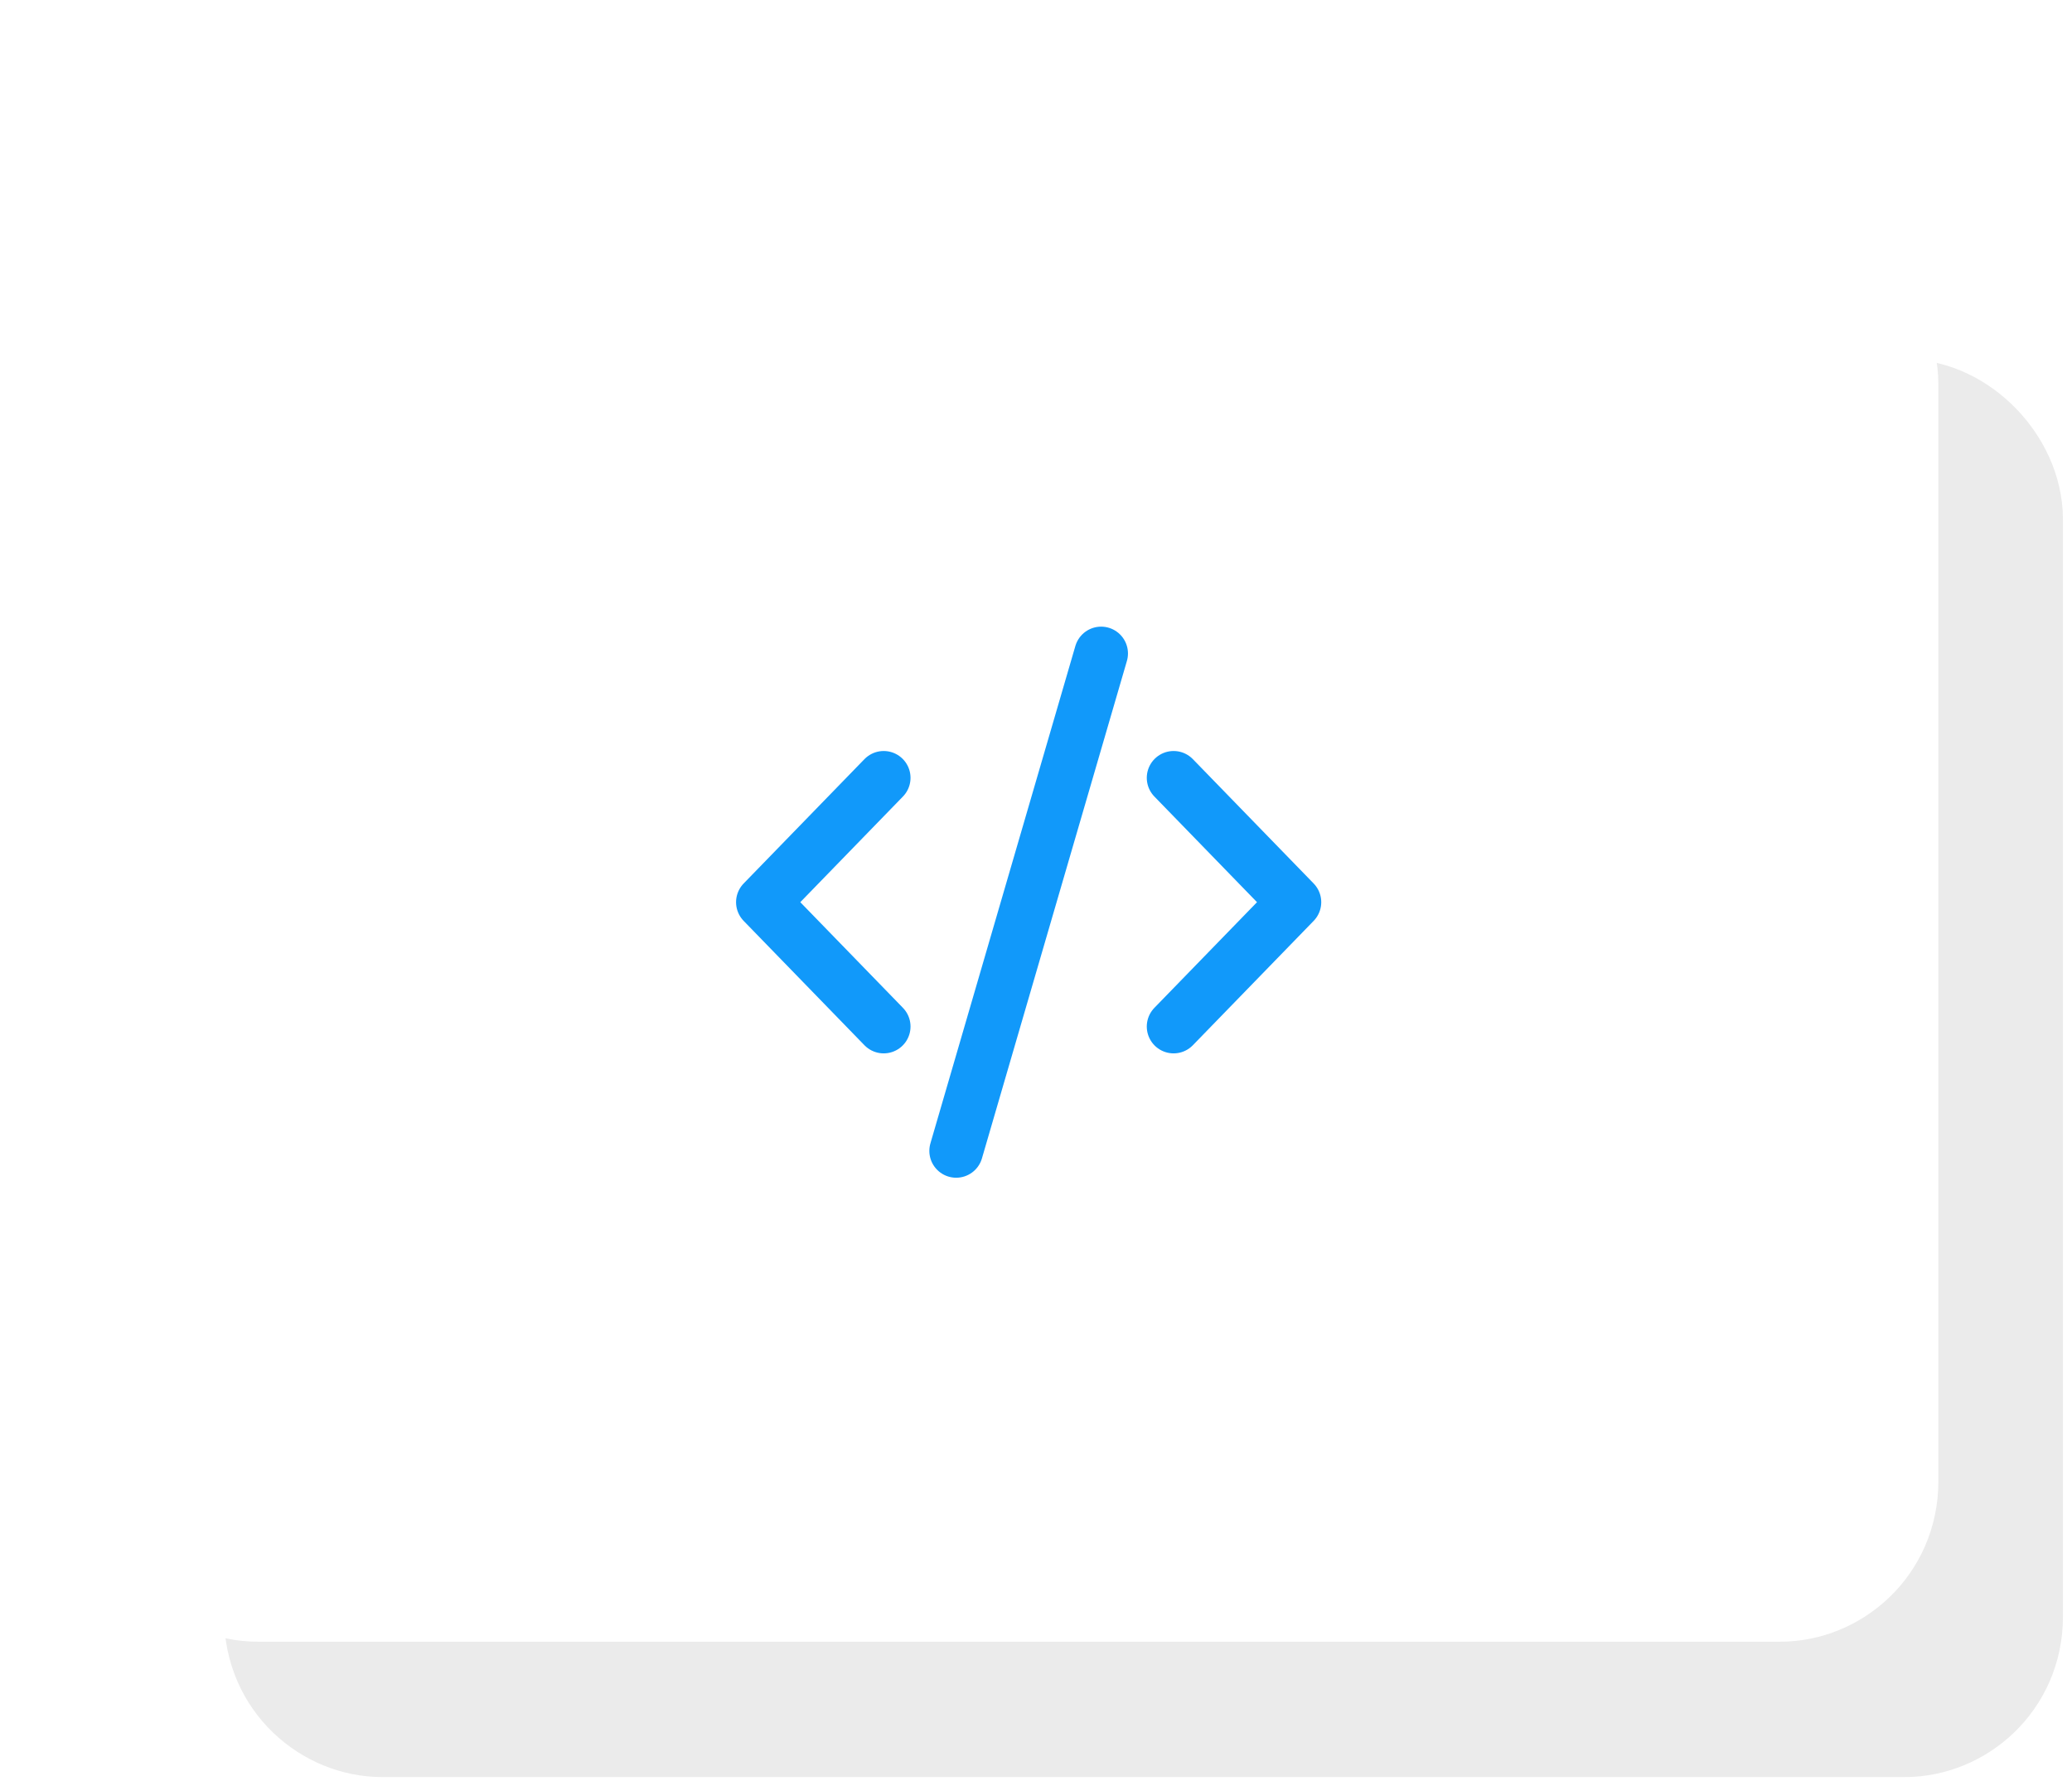 <svg xmlns="http://www.w3.org/2000/svg" xmlns:xlink="http://www.w3.org/1999/xlink" width="278" height="239" viewBox="0 0 278 239"><defs><filter id="prefix__a" width="128.9%" height="134.3%" x="-14.5%" y="-15.1%" filterUnits="objectBoundingBox"><feMorphology in="SourceAlpha" operator="dilate" radius="12.5" result="shadowSpreadOuter1"/><feOffset dy="4" in="shadowSpreadOuter1" result="shadowOffsetOuter1"/><feGaussianBlur in="shadowOffsetOuter1" result="shadowBlurOuter1" stdDeviation="5"/><feComposite in="shadowBlurOuter1" in2="SourceAlpha" operator="out" result="shadowBlurOuter1"/><feColorMatrix in="shadowBlurOuter1" values="0 0 0 0 0 0 0 0 0 0 0 0 0 0 0 0 0 0 0.05 0"/></filter><path id="prefix__b" d="M112.357 21.03H214.5c5.107 0 10.214 5.259 10.214 10.516v147.216c0 6.31-5.107 10.516-10.214 10.516H10.214C5.107 189.278 0 185.07 0 178.762V10.515C0 5.258 5.107 0 10.214 0h71.5"/></defs><g fill="none" fill-rule="evenodd" stroke-linecap="round" stroke-linejoin="round" transform="translate(24.357 20)"><path fill="#EBEBEB" stroke="#EBEBEB" stroke-width="22" d="M129.071 39.194h102.143c5.107 0 10.215 5.258 10.215 10.515v147.216c0 6.31-5.108 10.516-10.215 10.516H26.93c-5.108 0-10.215-4.207-10.215-10.516V28.678c0-5.257 5.107-10.515 10.215-10.515h71.5"/><use fill="#000" filter="url(#prefix__a)" xlink:href="#prefix__b"/><use fill="#FFF" stroke="#FFF" stroke-width="22" xlink:href="#prefix__b"/><path stroke="#FFF" stroke-width="22.08" d="M82.011 0L112.766 21.107"/><g stroke="#1199FA" stroke-width="7.2"><path d="M16.208 50.057L0 33.371 16.208 16.686M55.106 16.686L71.314 33.371 55.106 50.057M25.932 66.742L45.382 0" transform="translate(78 67.681)"/></g></g></svg>